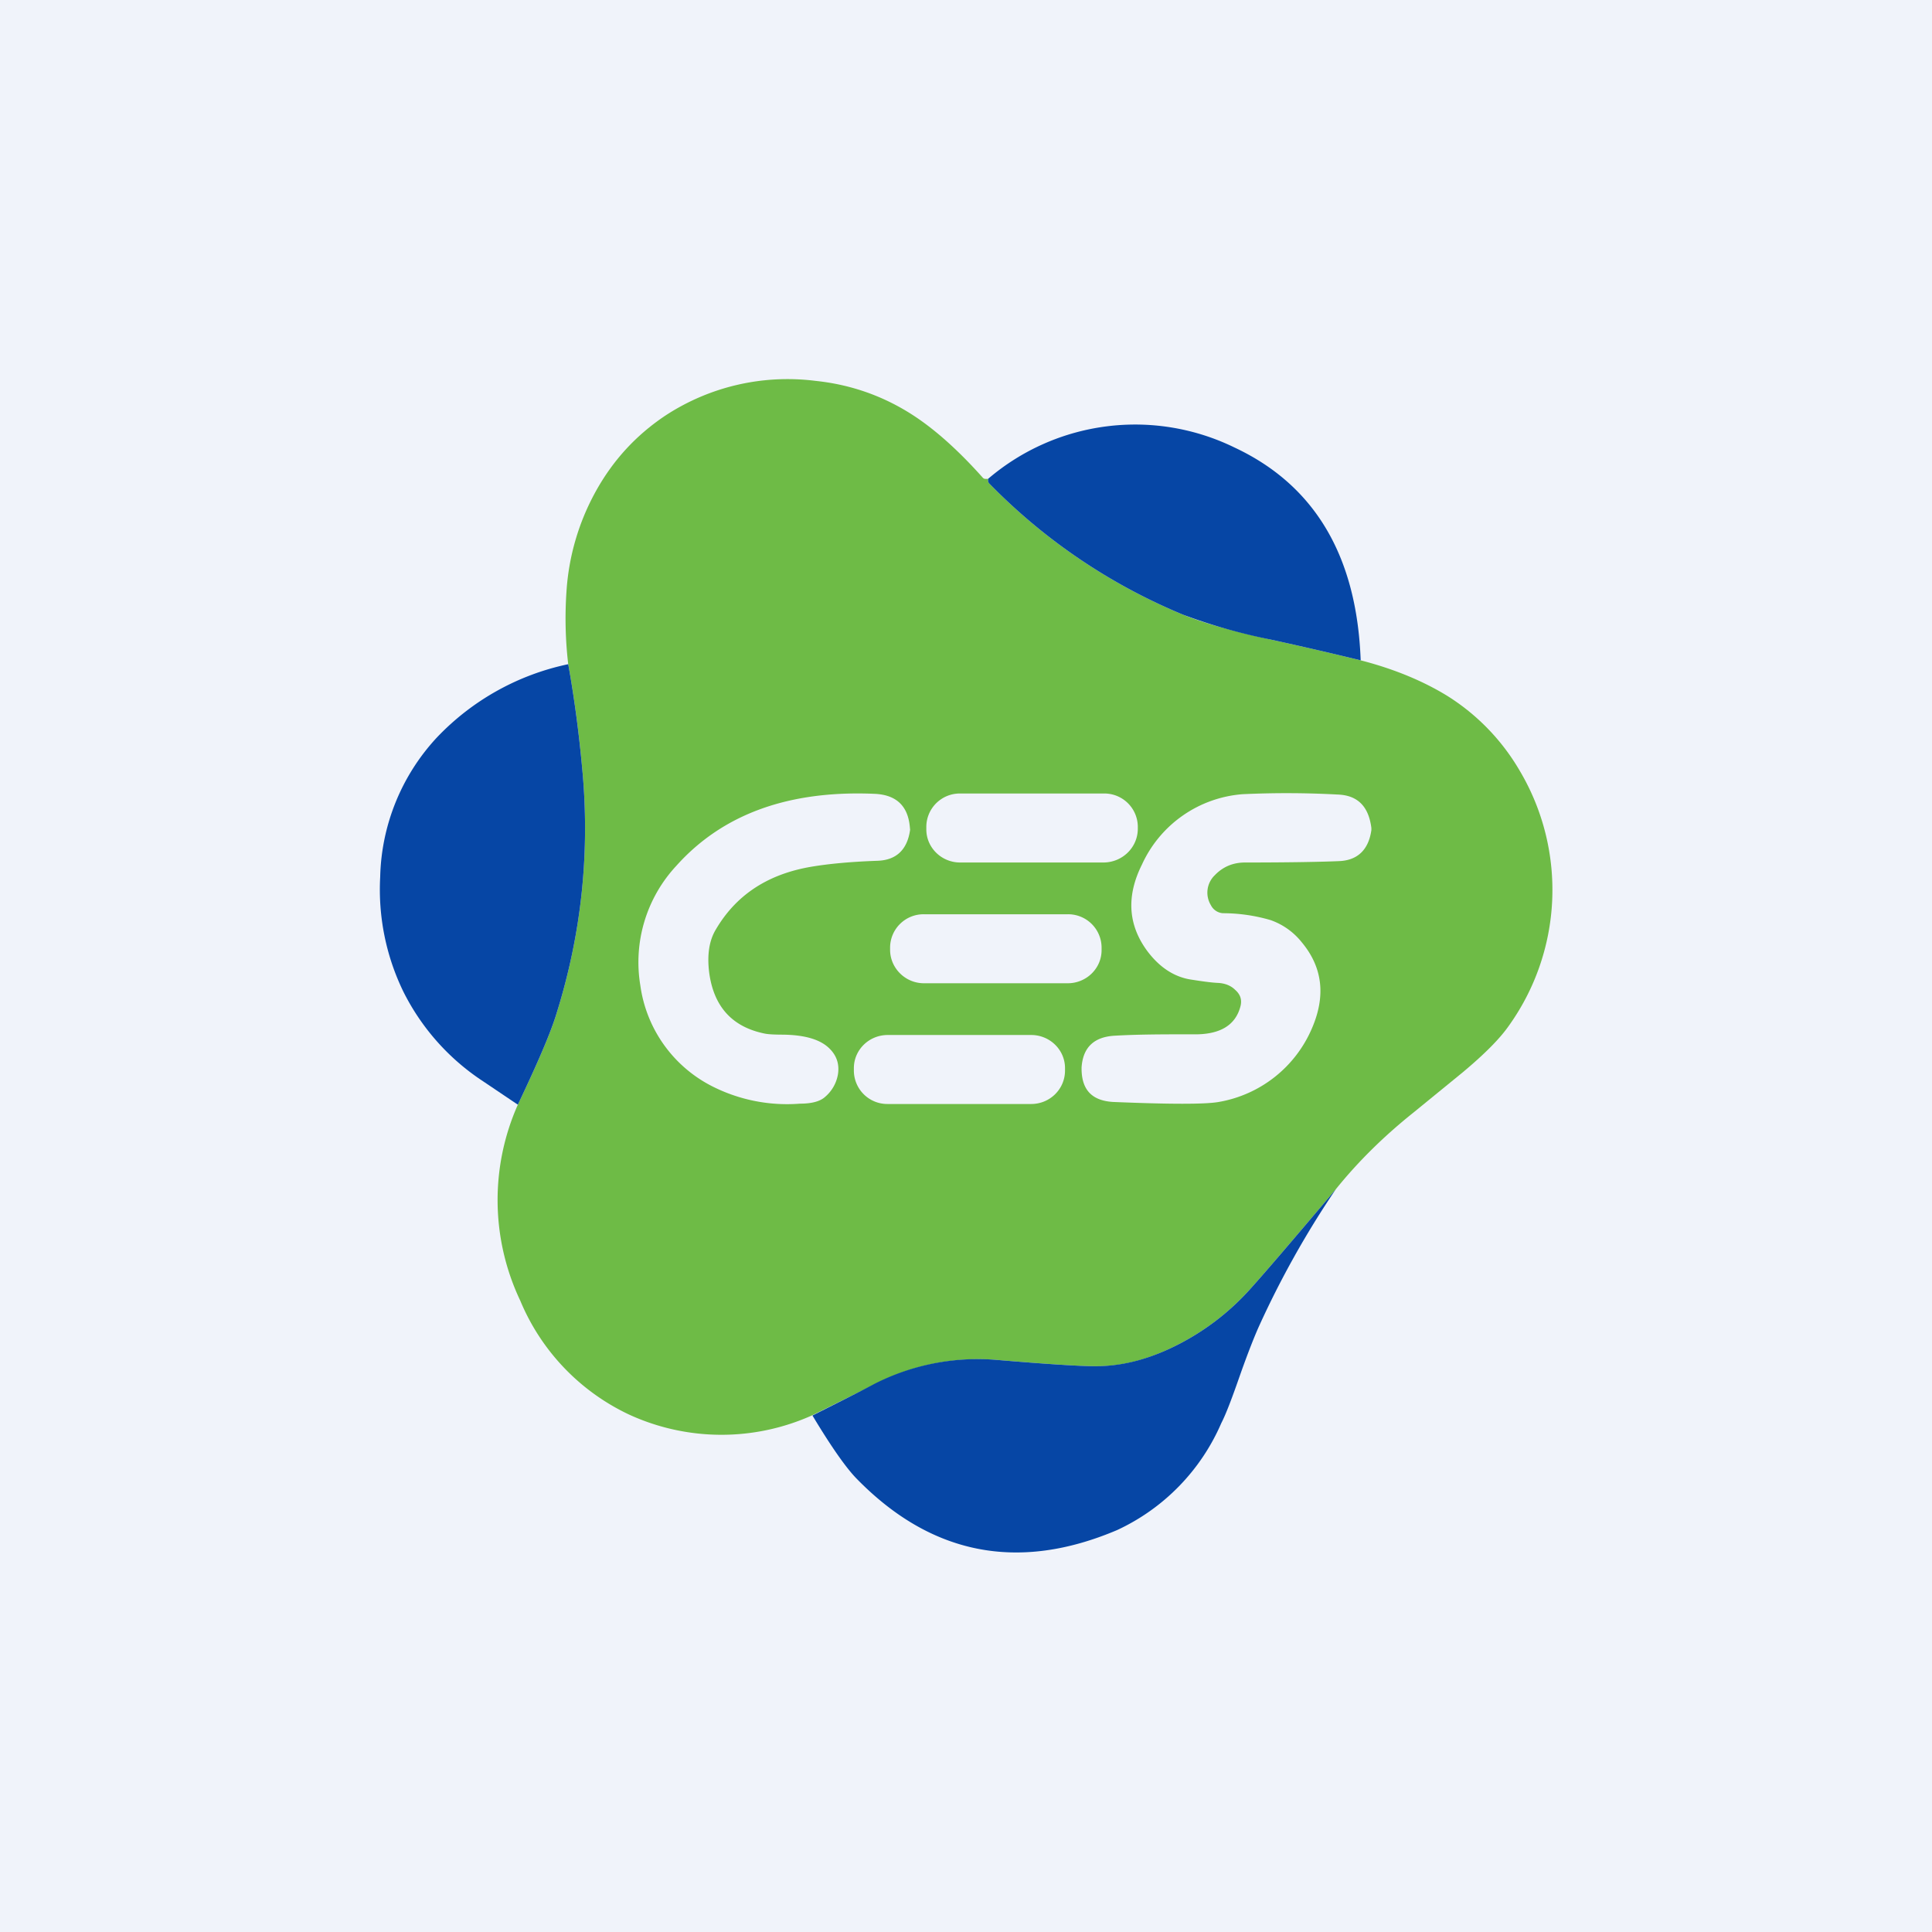 <?xml version='1.0' encoding='utf-8'?>
<!-- by TradeStack -->
<svg width="56" height="56" viewBox="0 0 56 56" xmlns="http://www.w3.org/2000/svg"><path fill="#F0F3FA" d="M0 0h56v56H0z" /><path d="M28.64 13.88v.06c0 .03.02.06.04.08a16.84 16.84 0 0 0 5.62 3.8c.53.22 1.37.46 2.54.72.87.19 1.74.39 2.6.6.97.25 1.81.6 2.51 1.03a6.3 6.3 0 0 1 2.1 2.17 6.77 6.77 0 0 1-.35 7.44c-.26.36-.69.79-1.3 1.3l-1.42 1.16c-.84.67-1.6 1.41-2.26 2.23-1.2 1.42-2.02 2.38-2.47 2.88a7.22 7.22 0 0 1-2.02 1.58c-.85.45-1.67.68-2.47.67-.47 0-1.41-.06-2.84-.18a6.6 6.6 0 0 0-3.56.7l-1.81.9a6.41 6.41 0 0 1-5.32-.02 6.34 6.34 0 0 1-3.15-3.3 6.8 6.8 0 0 1-.07-5.68c.57-1.2.95-2.08 1.12-2.64.73-2.33.98-4.72.74-7.16-.09-.98-.22-1.97-.4-2.97-.08-.68-.1-1.39-.05-2.11a6.9 6.9 0 0 1 .85-2.9c.5-.9 1.16-1.62 2.01-2.19a6.46 6.46 0 0 1 4.36-1.01c.96.1 1.86.4 2.69.91.7.43 1.42 1.07 2.16 1.9a.1.1 0 0 0 .08.03h.07Z" fill="#6EBB46" /><path d="M39.44 19.14c-.86-.21-1.73-.41-2.6-.6a16.5 16.5 0 0 1-2.54-.72 16.84 16.84 0 0 1-5.62-3.8.12.12 0 0 1-.04-.08v-.06a6.56 6.56 0 0 1 7.14-.91c2.33 1.09 3.55 3.15 3.66 6.17ZM16.47 19.25c.18 1 .31 2 .4 2.97.24 2.44-.01 4.83-.74 7.16-.17.56-.55 1.44-1.12 2.64L14 31.34a6.67 6.67 0 0 1-2.31-2.6 6.77 6.77 0 0 1-.67-3.32 6.14 6.14 0 0 1 1.64-4.04 7.33 7.33 0 0 1 3.82-2.13Z" fill="#0646A5" /><path d="M32 23h-4.18a.97.97 0 0 0-.97.96v.08c0 .53.44.96.98.96H32c.54-.01.98-.44.98-.98v-.07A.97.97 0 0 0 32 23Zm-11.44 5.22c.14.97.67 1.55 1.61 1.74.1.02.28.03.53.03.66.01 1.11.15 1.37.43.19.2.26.44.22.71a1.1 1.1 0 0 1-.37.66c-.14.13-.38.2-.73.2a4.8 4.8 0 0 1-2.5-.48 3.87 3.87 0 0 1-2.13-2.95 4.1 4.1 0 0 1 1.04-3.46c1.34-1.5 3.26-2.2 5.76-2.09.61.03.95.34 1.01.94l.01.1c-.08.58-.4.88-.94.9-.86.03-1.53.1-2.02.19-1.22.23-2.1.83-2.67 1.8-.2.33-.26.76-.19 1.28Zm14.89-1.75a.42.42 0 0 1-.35-.23.7.7 0 0 1 .11-.87c.23-.24.52-.37.88-.37 1.37 0 2.27-.02 2.72-.04.54-.02.86-.33.94-.9V24c-.08-.63-.4-.95-.98-.97a27.4 27.4 0 0 0-2.75-.01 3.5 3.5 0 0 0-2.92 2.04c-.46.92-.4 1.75.15 2.5.35.47.77.75 1.25.83.32.05.59.09.8.1.21.01.38.08.5.2.15.13.2.28.16.46-.14.57-.6.85-1.4.83-.8 0-1.56 0-2.24.04-.6.03-.93.33-.97.92v.06c.01.6.31.9.9.94 1.67.07 2.7.07 3.08 0a3.6 3.6 0 0 0 2.7-2.14c.4-.93.31-1.76-.3-2.49a2 2 0 0 0-.9-.64 4.94 4.94 0 0 0-1.38-.2Zm-4.5.03h-4.17a.97.97 0 0 0-.98.96v.07c0 .53.44.97.98.97h4.17c.54 0 .98-.43.98-.96v-.07a.97.97 0 0 0-.98-.97ZM25.73 30h4.16c.54 0 .98.43.98.96v.07c0 .54-.44.97-.98.97h-4.16a.97.97 0 0 1-.98-.97v-.07c0-.53.44-.96.98-.96Z" fill="#F0F3FA" /><path d="M38.72 34.47a26.94 26.94 0 0 0-2.24 4c-.12.27-.3.72-.52 1.34-.24.69-.42 1.17-.56 1.44a6.07 6.07 0 0 1-3.02 3.1c-2.87 1.22-5.4.72-7.56-1.5-.3-.31-.73-.92-1.27-1.82.59-.3 1.2-.6 1.8-.92a6.6 6.6 0 0 1 3.57-.69c1.43.12 2.37.18 2.84.18.8 0 1.62-.22 2.47-.67a7.22 7.22 0 0 0 2.02-1.58c.45-.5 1.27-1.46 2.47-2.88Z" fill="#0646A5" /></svg>
